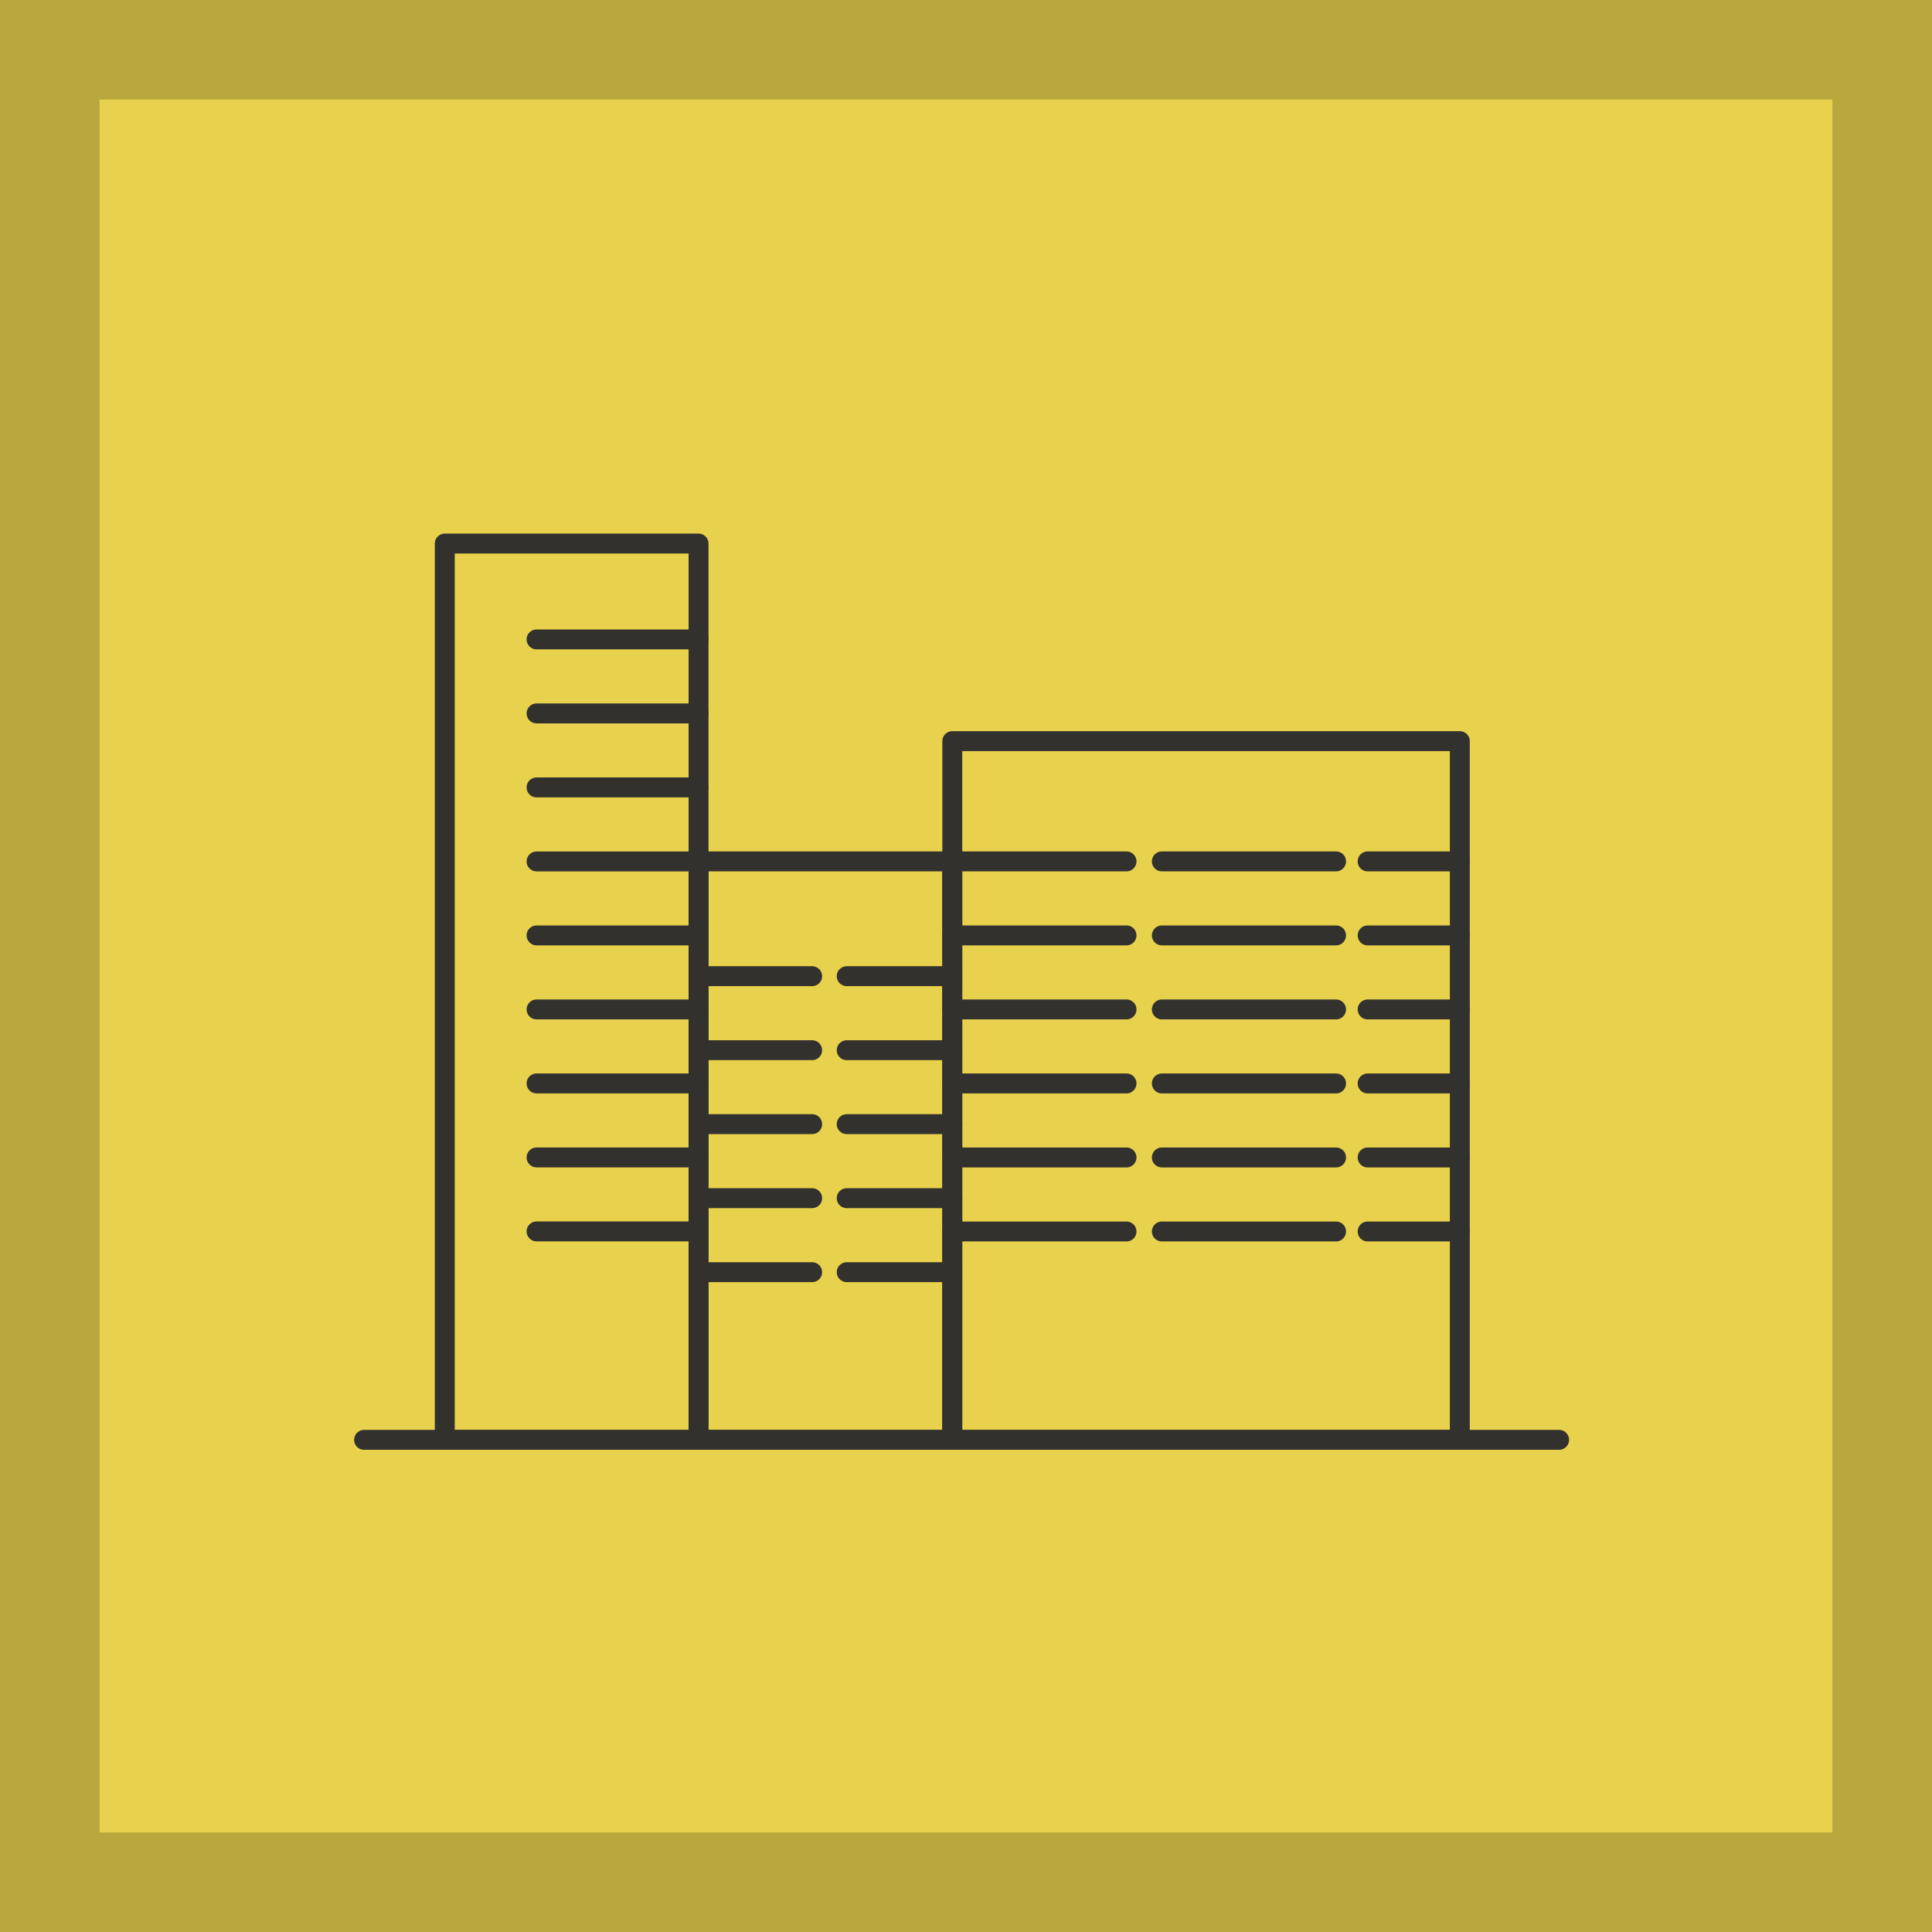 <?xml version="1.0" encoding="utf-8"?>
<!-- Generator: Adobe Illustrator 16.0.0, SVG Export Plug-In . SVG Version: 6.00 Build 0)  -->
<!DOCTYPE svg PUBLIC "-//W3C//DTD SVG 1.1//EN" "http://www.w3.org/Graphics/SVG/1.1/DTD/svg11.dtd">
<svg version="1.1" xmlns="http://www.w3.org/2000/svg" xmlns:xlink="http://www.w3.org/1999/xlink" x="0px" y="0px" width="97px"
	 height="97px" viewBox="0 0 97 97" enable-background="new 0 0 97 97" xml:space="preserve">
<g id="background">
</g>
<g id="maps">
</g>
<g id="Cubes">
	<rect y="0.001" fill="#E8D24D" width="97" height="97"/>
	<g opacity="0.2">
		<path d="M92,5.001v87H5v-87H92 M97,0.001H0v97h97V0.001L97,0.001z"/>
	</g>
</g>
<g id="Icons">
	<g>
		<g>
			
				<rect x="22.331" y="27.29" fill="none" stroke="#33312E" stroke-linecap="round" stroke-linejoin="round" stroke-miterlimit="10" width="12.741" height="45"/>
		</g>
		<g>
			
				<rect x="35.072" y="43.248" fill="none" stroke="#33312E" stroke-linecap="round" stroke-linejoin="round" stroke-miterlimit="10" width="12.739" height="29.042"/>
		</g>
		<g>
			
				<rect x="47.812" y="37.21" fill="none" stroke="#33312E" stroke-linecap="round" stroke-linejoin="round" stroke-miterlimit="10" width="25.481" height="35.08"/>
		</g>
		
			<line fill="none" stroke="#33312E" stroke-linecap="round" stroke-linejoin="round" stroke-miterlimit="10" x1="26.939" y1="32.103" x2="35.072" y2="32.103"/>
		
			<line fill="none" stroke="#33312E" stroke-linecap="round" stroke-linejoin="round" stroke-miterlimit="10" x1="26.939" y1="35.819" x2="35.072" y2="35.819"/>
		
			<line fill="none" stroke="#33312E" stroke-linecap="round" stroke-linejoin="round" stroke-miterlimit="10" x1="26.939" y1="39.534" x2="35.072" y2="39.534"/>
		
			<line fill="none" stroke="#33312E" stroke-linecap="round" stroke-linejoin="round" stroke-miterlimit="10" x1="26.939" y1="43.25" x2="35.072" y2="43.25"/>
		
			<line fill="none" stroke="#33312E" stroke-linecap="round" stroke-linejoin="round" stroke-miterlimit="10" x1="26.939" y1="46.964" x2="35.072" y2="46.964"/>
		
			<line fill="none" stroke="#33312E" stroke-linecap="round" stroke-linejoin="round" stroke-miterlimit="10" x1="26.939" y1="50.681" x2="35.072" y2="50.681"/>
		
			<line fill="none" stroke="#33312E" stroke-linecap="round" stroke-linejoin="round" stroke-miterlimit="10" x1="26.939" y1="54.396" x2="35.072" y2="54.396"/>
		
			<line fill="none" stroke="#33312E" stroke-linecap="round" stroke-linejoin="round" stroke-miterlimit="10" x1="26.939" y1="58.111" x2="35.072" y2="58.111"/>
		
			<line fill="none" stroke="#33312E" stroke-linecap="round" stroke-linejoin="round" stroke-miterlimit="10" x1="26.939" y1="61.825" x2="35.072" y2="61.825"/>
		
			<line fill="none" stroke="#33312E" stroke-linecap="round" stroke-linejoin="round" stroke-miterlimit="10" x1="35.475" y1="49.011" x2="40.776" y2="49.011"/>
		
			<line fill="none" stroke="#33312E" stroke-linecap="round" stroke-linejoin="round" stroke-miterlimit="10" x1="35.475" y1="52.727" x2="40.776" y2="52.727"/>
		
			<line fill="none" stroke="#33312E" stroke-linecap="round" stroke-linejoin="round" stroke-miterlimit="10" x1="35.475" y1="56.44" x2="40.776" y2="56.44"/>
		
			<line fill="none" stroke="#33312E" stroke-linecap="round" stroke-linejoin="round" stroke-miterlimit="10" x1="35.475" y1="60.157" x2="40.776" y2="60.157"/>
		
			<line fill="none" stroke="#33312E" stroke-linecap="round" stroke-linejoin="round" stroke-miterlimit="10" x1="35.475" y1="63.872" x2="40.776" y2="63.872"/>
		
			<line fill="none" stroke="#33312E" stroke-linecap="round" stroke-linejoin="round" stroke-miterlimit="10" x1="42.51" y1="49.011" x2="47.812" y2="49.011"/>
		
			<line fill="none" stroke="#33312E" stroke-linecap="round" stroke-linejoin="round" stroke-miterlimit="10" x1="42.51" y1="52.727" x2="47.812" y2="52.727"/>
		
			<line fill="none" stroke="#33312E" stroke-linecap="round" stroke-linejoin="round" stroke-miterlimit="10" x1="42.51" y1="56.44" x2="47.812" y2="56.44"/>
		
			<line fill="none" stroke="#33312E" stroke-linecap="round" stroke-linejoin="round" stroke-miterlimit="10" x1="42.51" y1="60.157" x2="47.812" y2="60.157"/>
		
			<line fill="none" stroke="#33312E" stroke-linecap="round" stroke-linejoin="round" stroke-miterlimit="10" x1="42.51" y1="63.872" x2="47.812" y2="63.872"/>
		<g>
			
				<line fill="none" stroke="#33312E" stroke-linecap="round" stroke-linejoin="round" stroke-miterlimit="10" x1="47.812" y1="43.248" x2="56.559" y2="43.248"/>
			
				<line fill="none" stroke="#33312E" stroke-linecap="round" stroke-linejoin="round" stroke-miterlimit="10" x1="58.333" y1="43.248" x2="67.08" y2="43.248"/>
			
				<line fill="none" stroke="#33312E" stroke-linecap="round" stroke-linejoin="round" stroke-miterlimit="10" x1="68.664" y1="43.248" x2="73.293" y2="43.248"/>
		</g>
		<g>
			
				<line fill="none" stroke="#33312E" stroke-linecap="round" stroke-linejoin="round" stroke-miterlimit="10" x1="47.812" y1="46.964" x2="56.559" y2="46.964"/>
			
				<line fill="none" stroke="#33312E" stroke-linecap="round" stroke-linejoin="round" stroke-miterlimit="10" x1="58.333" y1="46.964" x2="67.08" y2="46.964"/>
			
				<line fill="none" stroke="#33312E" stroke-linecap="round" stroke-linejoin="round" stroke-miterlimit="10" x1="68.664" y1="46.964" x2="73.293" y2="46.964"/>
		</g>
		<g>
			
				<line fill="none" stroke="#33312E" stroke-linecap="round" stroke-linejoin="round" stroke-miterlimit="10" x1="47.812" y1="50.681" x2="56.559" y2="50.681"/>
			
				<line fill="none" stroke="#33312E" stroke-linecap="round" stroke-linejoin="round" stroke-miterlimit="10" x1="58.333" y1="50.681" x2="67.08" y2="50.681"/>
			
				<line fill="none" stroke="#33312E" stroke-linecap="round" stroke-linejoin="round" stroke-miterlimit="10" x1="68.664" y1="50.681" x2="73.293" y2="50.681"/>
		</g>
		<g>
			
				<line fill="none" stroke="#33312E" stroke-linecap="round" stroke-linejoin="round" stroke-miterlimit="10" x1="47.812" y1="54.397" x2="56.559" y2="54.397"/>
			
				<line fill="none" stroke="#33312E" stroke-linecap="round" stroke-linejoin="round" stroke-miterlimit="10" x1="58.333" y1="54.397" x2="67.08" y2="54.397"/>
			
				<line fill="none" stroke="#33312E" stroke-linecap="round" stroke-linejoin="round" stroke-miterlimit="10" x1="68.664" y1="54.397" x2="73.293" y2="54.397"/>
		</g>
		<g>
			
				<line fill="none" stroke="#33312E" stroke-linecap="round" stroke-linejoin="round" stroke-miterlimit="10" x1="47.812" y1="58.113" x2="56.559" y2="58.113"/>
			
				<line fill="none" stroke="#33312E" stroke-linecap="round" stroke-linejoin="round" stroke-miterlimit="10" x1="58.333" y1="58.113" x2="67.08" y2="58.113"/>
			
				<line fill="none" stroke="#33312E" stroke-linecap="round" stroke-linejoin="round" stroke-miterlimit="10" x1="68.664" y1="58.113" x2="73.293" y2="58.113"/>
		</g>
		<g>
			
				<line fill="none" stroke="#33312E" stroke-linecap="round" stroke-linejoin="round" stroke-miterlimit="10" x1="47.812" y1="61.829" x2="56.559" y2="61.829"/>
			
				<line fill="none" stroke="#33312E" stroke-linecap="round" stroke-linejoin="round" stroke-miterlimit="10" x1="58.333" y1="61.829" x2="67.08" y2="61.829"/>
			
				<line fill="none" stroke="#33312E" stroke-linecap="round" stroke-linejoin="round" stroke-miterlimit="10" x1="68.664" y1="61.829" x2="73.293" y2="61.829"/>
		</g>
		
			<line fill="none" stroke="#33312E" stroke-linecap="round" stroke-linejoin="round" stroke-miterlimit="10" x1="18.279" y1="72.29" x2="78.279" y2="72.29"/>
	</g>
</g>
<g id="Text">
</g>
<g id="layer_3">
</g>
<g id="_x3C_Opacity_Mask_x3E_">
</g>
<g id="Isolation_Mode">
</g>
</svg>
